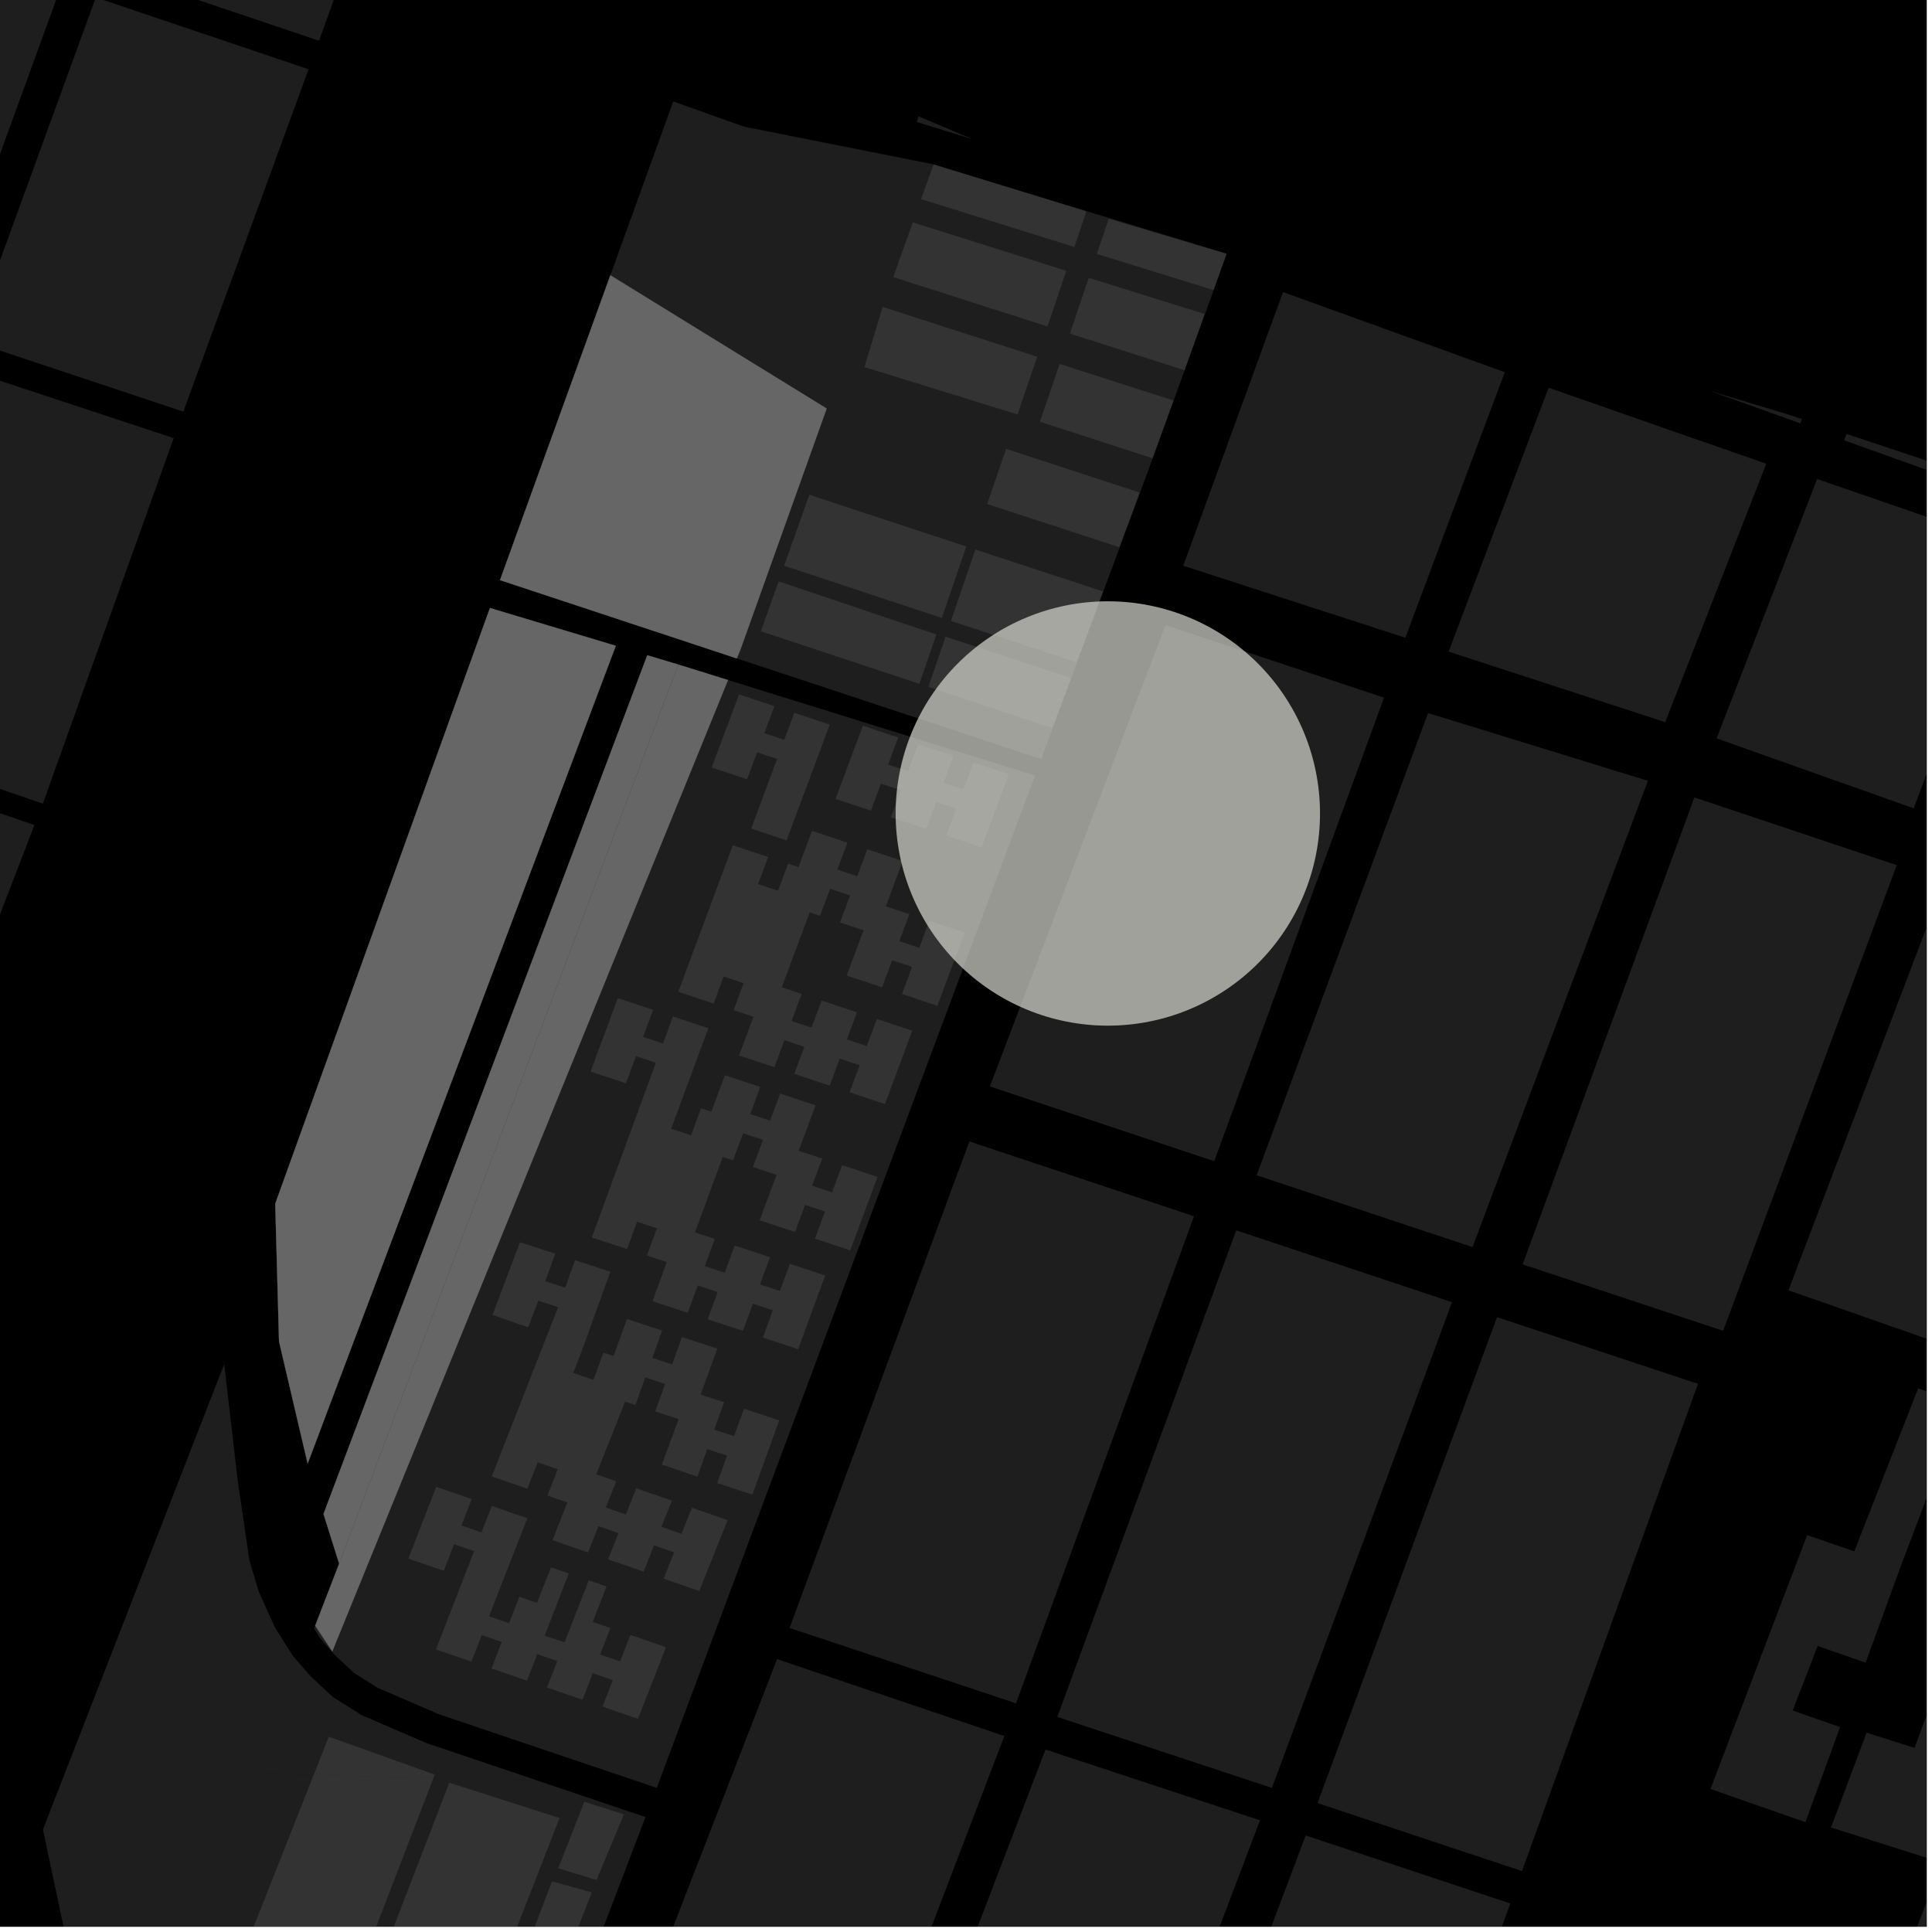 <?xml version="1.0" encoding="UTF-8"?>
<svg xmlns="http://www.w3.org/2000/svg" xmlns:xlink="http://www.w3.org/1999/xlink" width="361pt" height="361pt" viewBox="0 0 361 361" version="1.1">
<defs>
<clipPath id="clip1">
  <path d="M 45 331 L 81 331 L 81 360 L 45 360 Z M 45 331 "/>
</clipPath>
<clipPath id="clip2">
  <path d="M 69 333 L 105 333 L 105 360 L 69 360 Z M 69 333 "/>
</clipPath>
<clipPath id="clip3">
  <path d="M 8 330 L 121 330 L 121 360 L 8 360 Z M 8 330 "/>
</clipPath>
<clipPath id="clip4">
  <path d="M 92 351 L 111 351 L 111 360 L 92 360 Z M 92 351 "/>
</clipPath>
<clipPath id="clip5">
  <path d="M 320 89 L 360 89 L 360 152 L 320 152 Z M 320 89 "/>
</clipPath>
<clipPath id="clip6">
  <path d="M 344 81 L 360 81 L 360 89 L 344 89 Z M 344 81 "/>
</clipPath>
<clipPath id="clip7">
  <path d="M 210 342 L 283 342 L 283 360 L 210 360 Z M 210 342 "/>
</clipPath>
<clipPath id="clip8">
  <path d="M 110 310 L 188 310 L 188 360 L 110 360 Z M 110 310 "/>
</clipPath>
<clipPath id="clip9">
  <path d="M 161 326 L 236 326 L 236 360 L 161 360 Z M 161 326 "/>
</clipPath>
<clipPath id="clip10">
  <path d="M 334 119 L 360 119 L 360 309 L 334 309 Z M 334 119 "/>
</clipPath>
<clipPath id="clip11">
  <path d="M 344 335 L 360 335 L 360 360 L 344 360 Z M 344 335 "/>
</clipPath>
<clipPath id="clip12">
  <path d="M 319 259 L 360 259 L 360 341 L 319 341 Z M 319 259 "/>
</clipPath>
<clipPath id="clip13">
  <path d="M 342 270 L 360 270 L 360 348 L 342 348 Z M 342 270 "/>
</clipPath>
</defs>
<g id="surface4914">
<path style="fill-rule:nonzero;fill:rgb(0%,0%,0%);fill-opacity:1;stroke-width:0.03;stroke-linecap:square;stroke-linejoin:miter;stroke:rgb(0%,0%,0%);stroke-opacity:1;stroke-miterlimit:10;" d="M 0 178 L 360 178 L 360 -182 L 0 -182 Z M 0 178 " transform="matrix(1,0,0,1,0,182)"/>
<g clip-path="url(#clip1)" clip-rule="nonzero">
<path style=" stroke:none;fill-rule:nonzero;fill:rgb(39.999%,39.999%,39.999%);fill-opacity:0.3;" d="M 80.996 332.219 L 65.918 371.375 L 45.68 364.348 L 58.602 331.672 Z M 80.996 332.219 "/>
</g>
<g clip-path="url(#clip2)" clip-rule="nonzero">
<path style=" stroke:none;fill-rule:nonzero;fill:rgb(39.999%,39.999%,39.999%);fill-opacity:0.3;" d="M 83.953 333.109 L 104.559 339.699 L 89.637 377.938 L 69.32 371.074 Z M 83.953 333.109 "/>
</g>
<g clip-path="url(#clip3)" clip-rule="nonzero">
<path style=" stroke:none;fill-rule:nonzero;fill:rgb(39.999%,39.999%,39.999%);fill-opacity:0.3;" d="M 120.609 339.52 L 99.137 395.797 L 19.465 395.797 L 8.023 341.852 L 12.426 330.543 L 100.383 332.691 Z M 120.609 339.52 "/>
</g>
<g clip-path="url(#clip4)" clip-rule="nonzero">
<path style=" stroke:none;fill-rule:nonzero;fill:rgb(39.999%,39.999%,39.999%);fill-opacity:0.3;" d="M 110.574 353.594 L 99.887 381.117 L 92.773 378.727 L 103.148 351.539 Z M 110.574 353.594 "/>
</g>
<path style=" stroke:none;fill-rule:nonzero;fill:rgb(39.999%,39.999%,39.999%);fill-opacity:0.3;" d="M 116.578 339.023 L 111.465 351.277 L 104.312 349.094 L 109.18 336.664 Z M 116.578 339.023 "/>
<path style=" stroke:none;fill-rule:nonzero;fill:rgb(39.999%,39.999%,39.999%);fill-opacity:0.3;" d="M 123.023 333.242 L 122.715 334.07 L 120.051 333.168 Z M 123.023 333.242 "/>
<path style=" stroke:none;fill-rule:nonzero;fill:rgb(39.999%,39.999%,39.999%);fill-opacity:0.3;" d="M 61.438 324.508 L 81.238 331.586 L 80.996 332.219 L 58.602 331.672 Z M 61.438 324.508 "/>
<path style=" stroke:none;fill-rule:nonzero;fill:rgb(39.999%,39.999%,39.999%);fill-opacity:0.3;" d="M 12.426 330.543 L 41.895 254.891 L 44.426 276.707 L 46.613 291.617 L 48.375 297.453 L 51.379 304.113 L 54.762 309.449 L 57.984 313.148 L 62.203 317.094 L 67.539 320.457 L 79.672 325.695 L 100.383 332.691 Z M 12.426 330.543 "/>
<path style=" stroke:none;fill-rule:nonzero;fill:rgb(39.999%,39.999%,39.999%);fill-opacity:0.3;" d="M 123.484 332.012 L 123.023 333.242 L 120.051 333.168 L 81.988 320.305 L 70.547 315.363 L 66.117 312.57 L 62.547 309.23 L 59.816 306.094 L 58.684 304.312 L 58.891 303.773 L 62.09 308.57 L 71.008 314.52 Z M 123.484 332.012 "/>
<path style=" stroke:none;fill-rule:nonzero;fill:rgb(39.999%,39.999%,39.999%);fill-opacity:0.3;" d="M 122.551 198.578 L 118.832 197.344 L 116.961 202.414 L 110.359 200.234 L 115.43 186.496 L 122.035 188.688 L 120.16 193.754 L 123.879 194.992 L 125.754 189.926 L 132.359 192.121 L 127.285 205.828 L 125.406 210.914 L 129.125 212.148 L 131 207.074 L 132.93 207.715 L 135.453 200.906 L 142.059 203.102 L 140.18 208.164 L 143.898 209.402 L 145.777 204.336 L 152.383 206.535 L 149.234 215.023 L 153.633 216.484 L 151.754 221.551 L 155.477 222.789 L 157.355 217.723 L 163.961 219.922 L 158.875 233.637 L 152.273 231.445 L 154.148 226.375 L 150.426 225.137 L 148.555 230.207 L 141.953 228.02 L 145.094 219.52 L 140.695 218.059 L 142.57 212.988 L 138.852 211.75 L 136.977 216.82 L 135.047 216.18 L 129.859 230.273 L 133.562 231.496 L 131.695 236.586 L 135.414 237.812 L 137.281 232.727 L 143.879 234.91 L 142.008 239.996 L 145.727 241.227 L 147.598 236.145 L 154.195 238.332 L 149.133 252.094 L 142.535 249.918 L 144.402 244.824 L 140.688 243.598 L 138.824 248.688 L 132.23 246.52 L 134.094 241.418 L 130.379 240.191 L 128.516 245.297 L 121.926 243.129 L 124.586 235.824 L 120.883 234.605 L 122.742 229.512 L 119.027 228.289 L 117.168 233.387 L 110.578 231.227 Z M 122.551 198.578 "/>
<path style=" stroke:none;fill-rule:nonzero;fill:rgb(39.999%,39.999%,39.999%);fill-opacity:0.3;" d="M 104.297 244.246 L 100.59 243.047 L 98.68 248.02 L 92.02 245.695 L 97.156 232.113 L 103.734 234.258 L 101.891 239.398 L 105.598 240.605 L 107.445 235.473 L 114.031 237.629 L 109.039 251.523 L 107.129 256.535 L 110.883 257.852 L 112.738 252.738 L 114.66 253.363 L 117.141 246.461 L 123.727 248.617 L 121.875 253.742 L 125.586 254.953 L 127.438 249.832 L 134.027 252 L 130.918 260.574 L 135.301 262.012 L 133.453 267.137 L 137.16 268.352 L 139.012 263.23 L 145.602 265.395 L 140.586 279.27 L 134.012 277.129 L 135.852 271.984 L 132.145 270.773 L 130.309 275.922 L 123.676 273.656 L 126.812 265.152 L 122.434 263.73 L 124.277 258.586 L 120.57 257.375 L 118.73 262.523 L 116.809 261.902 L 111.402 275.484 L 115.141 276.781 L 113.191 281.684 L 116.938 282.984 L 118.887 278.086 L 125.543 280.406 L 123.59 285.297 L 127.336 286.602 L 129.293 281.719 L 135.953 284.051 L 130.66 297.277 L 124.012 294.973 L 125.957 290.066 L 122.211 288.766 L 120.27 293.672 L 113.621 291.375 L 115.562 286.457 L 111.82 285.16 L 109.879 290.082 L 103.238 287.789 L 106.008 280.742 L 102.277 279.453 L 104.215 274.543 L 100.469 273.246 L 98.531 278.164 L 91.887 275.875 Z M 104.297 244.246 "/>
<path style=" stroke:none;fill-rule:nonzero;fill:rgb(39.999%,39.999%,39.999%);fill-opacity:0.3;" d="M 105.492 306.867 L 107.422 301.922 L 110.016 295.297 L 113.336 296.441 L 110.738 303.062 L 114.059 304.207 L 112.129 309.148 L 115.867 310.434 L 117.801 305.496 L 124.441 307.789 L 119.211 321.164 L 112.574 318.883 L 114.504 313.934 L 110.762 312.648 L 108.84 317.594 L 102.203 315.32 L 104.129 310.367 L 100.387 309.086 L 98.465 314.039 L 91.832 311.766 L 93.754 306.809 L 90.016 305.523 L 88.094 310.48 L 81.461 308.211 L 86.668 294.785 L 88.594 289.836 L 84.855 288.551 L 82.93 293.5 L 76.297 291.227 L 81.512 277.824 L 88.148 280.109 L 86.219 285.051 L 89.961 286.34 L 91.891 281.398 L 98.531 283.688 L 93.305 297.066 L 91.379 302.02 L 95.117 303.301 L 97.043 298.352 L 100.359 299.492 L 102.953 292.859 L 106.273 294.004 L 101.773 305.656 Z M 105.492 306.867 "/>
<path style=" stroke:none;fill-rule:nonzero;fill:rgb(39.999%,39.999%,39.999%);fill-opacity:0.3;" d="M 136.926 157.949 L 143.535 160.148 L 141.652 165.199 L 145.375 166.438 L 147.262 161.387 L 149.195 162.031 L 151.727 155.246 L 158.34 157.445 L 156.453 162.492 L 160.18 163.734 L 162.062 158.684 L 168.676 160.883 L 165.516 169.348 L 169.918 170.812 L 168.031 175.867 L 171.758 177.105 L 173.641 172.055 L 180.254 174.254 L 175.145 187.938 L 168.535 185.734 L 170.422 180.68 L 166.695 179.441 L 164.812 184.488 L 158.203 182.293 L 161.363 173.824 L 156.957 172.359 L 158.844 167.309 L 155.117 166.066 L 153.234 171.113 L 151.301 170.473 L 146.078 184.488 L 149.789 185.723 L 147.91 190.781 L 151.633 192.02 L 153.516 186.965 L 160.121 189.164 L 158.238 194.219 L 161.961 195.461 L 163.848 190.402 L 170.457 192.605 L 165.355 206.297 L 158.75 204.098 L 160.629 199.039 L 156.906 197.797 L 155.027 202.852 L 148.418 200.656 L 150.301 195.598 L 146.578 194.359 L 144.695 199.418 L 138.09 197.223 L 140.781 189.98 L 137.07 188.75 L 138.945 183.699 L 135.223 182.461 L 133.344 187.516 L 126.738 185.32 Z M 136.926 157.949 "/>
<path style=" stroke:none;fill-rule:nonzero;fill:rgb(39.999%,39.999%,39.999%);fill-opacity:0.3;" d="M 132.98 143.418 L 138.086 129.762 L 144.699 131.957 L 142.812 137.004 L 146.539 138.242 L 148.426 133.195 L 155.039 135.395 L 146.973 157.027 L 140.363 154.824 L 145.203 141.812 L 141.477 140.574 L 139.594 145.613 Z M 132.98 143.418 "/>
<path style=" stroke:none;fill-rule:nonzero;fill:rgb(39.999%,39.999%,39.999%);fill-opacity:0.3;" d="M 161.227 135.605 L 167.84 137.801 L 165.953 142.852 L 169.68 144.086 L 171.566 139.039 L 178.18 141.234 L 176.293 146.285 L 180.02 147.523 L 181.906 142.473 L 188.52 144.664 L 183.406 158.344 L 176.797 156.148 L 178.684 151.098 L 174.957 149.859 L 173.07 154.902 L 166.457 152.711 L 168.344 147.66 L 164.617 146.422 L 162.73 151.469 L 156.121 149.27 Z M 161.227 135.605 "/>
<path style=" stroke:none;fill-rule:nonzero;fill:rgb(39.999%,39.999%,39.999%);fill-opacity:0.3;" d="M 195.574 139.102 L 194.559 141.84 L 137.68 123.031 L 138.41 121.234 Z M 195.574 139.102 "/>
<path style=" stroke:none;fill-rule:nonzero;fill:rgb(39.999%,39.999%,39.999%);fill-opacity:0.3;" d="M 136.035 127.066 L 193.418 144.906 L 123.484 332.012 L 71.008 314.52 L 62.09 308.57 Z M 136.035 127.066 "/>
<path style=" stroke:none;fill-rule:nonzero;fill:rgb(39.999%,39.999%,39.999%);fill-opacity:0.3;" d="M 145.477 108.633 L 174.977 118.562 L 171.777 127.777 L 142.164 117.957 Z M 145.477 108.633 "/>
<path style=" stroke:none;fill-rule:nonzero;fill:rgb(39.999%,39.999%,39.999%);fill-opacity:0.3;" d="M 180.555 102.117 L 175.988 115.465 L 146.512 105.715 L 151.227 92.453 Z M 180.555 102.117 "/>
<path style=" stroke:none;fill-rule:nonzero;fill:rgb(39.999%,39.999%,39.999%);fill-opacity:0.3;" d="M 209.941 100.332 L 195.574 139.102 L 138.41 121.234 L 154.469 76.336 Z M 209.941 100.332 "/>
<path style=" stroke:none;fill-rule:nonzero;fill:rgb(39.999%,39.999%,39.999%);fill-opacity:0.3;" d="M 209.875 100.301 L 209.148 102.242 L 184.465 94.184 L 185.914 89.938 Z M 209.875 100.301 "/>
<path style=" stroke:none;fill-rule:nonzero;fill:rgb(39.999%,39.999%,39.999%);fill-opacity:0.3;" d="M 206.098 110.516 L 201.176 123.762 L 177.688 116.027 L 182.25 102.676 Z M 206.098 110.516 "/>
<path style=" stroke:none;fill-rule:nonzero;fill:rgb(39.999%,39.999%,39.999%);fill-opacity:0.3;" d="M 200.133 126.699 L 196.605 136.051 L 173.477 128.34 L 176.684 118.961 Z M 200.133 126.699 "/>
<path style=" stroke:none;fill-rule:nonzero;fill:rgb(39.999%,39.999%,39.999%);fill-opacity:0.3;" d="M 164.922 57.348 L 193.801 66.656 L 190.129 77.445 L 161.523 68.59 Z M 164.922 57.348 "/>
<path style=" stroke:none;fill-rule:nonzero;fill:rgb(39.999%,39.999%,39.999%);fill-opacity:0.3;" d="M 170.551 41.555 L 199.25 50.598 L 195.723 61 L 166.91 51.773 Z M 170.551 41.555 "/>
<path style=" stroke:none;fill-rule:nonzero;fill:rgb(39.999%,39.999%,39.999%);fill-opacity:0.3;" d="M 239.738 54.57 L 281.172 69.551 L 262.594 119.164 L 221.094 105.707 Z M 239.738 54.57 "/>
<g clip-path="url(#clip5)" clip-rule="nonzero">
<path style=" stroke:none;fill-rule:nonzero;fill:rgb(39.999%,39.999%,39.999%);fill-opacity:0.3;" d="M 339.539 89.504 L 375.953 102.082 L 357.582 151.039 L 320.754 137.965 Z M 339.539 89.504 "/>
</g>
<path style=" stroke:none;fill-rule:nonzero;fill:rgb(39.999%,39.999%,39.999%);fill-opacity:0.3;" d="M 181.766 26.031 L 171.285 22.781 L 171.648 21.738 Z M 181.766 26.031 "/>
<path style=" stroke:none;fill-rule:nonzero;fill:rgb(39.999%,39.999%,39.999%);fill-opacity:0.3;" d="M 336.703 78.301 L 336.383 79.109 L 319.418 73.004 L 334.668 77.625 Z M 336.703 78.301 "/>
<g clip-path="url(#clip6)" clip-rule="nonzero">
<path style=" stroke:none;fill-rule:nonzero;fill:rgb(39.999%,39.999%,39.999%);fill-opacity:0.3;" d="M 363.715 87.309 L 363.086 88.902 L 344.578 82.273 L 345.051 81.086 Z M 363.715 87.309 "/>
</g>
<path style=" stroke:none;fill-rule:nonzero;fill:rgb(39.999%,39.999%,39.999%);fill-opacity:0.3;" d="M 207.172 40.887 L 229.152 47.418 L 226.77 54.207 L 204.938 47.449 Z M 207.172 40.887 "/>
<path style=" stroke:none;fill-rule:nonzero;fill:rgb(39.999%,39.999%,39.999%);fill-opacity:0.3;" d="M 316.609 149.004 L 354.41 161.66 L 321.973 248.66 L 284.504 236.254 Z M 316.609 149.004 "/>
<path style=" stroke:none;fill-rule:nonzero;fill:rgb(39.999%,39.999%,39.999%);fill-opacity:0.3;" d="M 246.188 336.906 L 279.727 246.117 L 317.273 258.574 L 284.387 349.617 Z M 246.188 336.906 "/>
<g clip-path="url(#clip7)" clip-rule="nonzero">
<path style=" stroke:none;fill-rule:nonzero;fill:rgb(39.999%,39.999%,39.999%);fill-opacity:0.3;" d="M 243.969 342.961 L 282.207 355.672 L 249.508 445.512 L 210.379 432.074 Z M 243.969 342.961 "/>
</g>
<path style=" stroke:none;fill-rule:nonzero;fill:rgb(39.999%,39.999%,39.999%);fill-opacity:0.3;" d="M 217.766 116.809 L 258.617 130.352 L 226.891 216.969 L 184.961 203 Z M 217.766 116.809 "/>
<path style=" stroke:none;fill-rule:nonzero;fill:rgb(39.999%,39.999%,39.999%);fill-opacity:0.3;" d="M 225.094 58.676 L 221.332 69.176 L 199.91 62.34 L 203.434 51.914 Z M 225.094 58.676 "/>
<path style=" stroke:none;fill-rule:nonzero;fill:rgb(39.999%,39.999%,39.999%);fill-opacity:0.3;" d="M 174.426 30.703 L 203 39.449 L 229.238 47.402 L 215.387 85.633 L 209.941 100.332 L 154.469 76.336 L 114.047 51.43 L 125.801 18.953 L 139.039 23.672 Z M 174.426 30.703 "/>
<path style=" stroke:none;fill-rule:nonzero;fill:rgb(39.999%,39.999%,39.999%);fill-opacity:0.3;" d="M 219.281 74.836 L 215.348 85.625 L 194.316 78.805 L 197.988 68.004 Z M 219.281 74.836 "/>
<path style=" stroke:none;fill-rule:nonzero;fill:rgb(39.999%,39.999%,39.999%);fill-opacity:0.3;" d="M 212.953 92.039 L 209.875 100.301 L 185.914 89.938 L 187.992 83.863 Z M 212.953 92.039 "/>
<path style=" stroke:none;fill-rule:nonzero;fill:rgb(39.999%,39.999%,39.999%);fill-opacity:0.3;" d="M 289.367 72.449 L 330.031 86.656 L 311.152 134.941 L 270.676 121.758 Z M 289.367 72.449 "/>
<g clip-path="url(#clip8)" clip-rule="nonzero">
<path style=" stroke:none;fill-rule:nonzero;fill:rgb(39.999%,39.999%,39.999%);fill-opacity:0.3;" d="M 145.203 310.012 L 187.668 324.383 L 153.906 412.758 L 110.988 398.109 Z M 145.203 310.012 "/>
</g>
<path style=" stroke:none;fill-rule:nonzero;fill:rgb(39.999%,39.999%,39.999%);fill-opacity:0.3;" d="M 266.836 133.238 L 307.922 145.895 L 275.148 233.02 L 234.805 219.602 Z M 266.836 133.238 "/>
<path style=" stroke:none;fill-rule:nonzero;fill:rgb(39.999%,39.999%,39.999%);fill-opacity:0.3;" d="M 197.555 320.812 L 230.992 229.895 L 271.316 243.32 L 237.66 334.074 Z M 197.555 320.812 "/>
<path style=" stroke:none;fill-rule:nonzero;fill:rgb(39.999%,39.999%,39.999%);fill-opacity:0.3;" d="M 147.527 304.188 L 181.129 213.277 L 223.098 227.266 L 189.848 318.277 Z M 147.527 304.188 "/>
<g clip-path="url(#clip9)" clip-rule="nonzero">
<path style=" stroke:none;fill-rule:nonzero;fill:rgb(39.999%,39.999%,39.999%);fill-opacity:0.3;" d="M 195.359 326.906 L 235.434 340.129 L 201.668 429.09 L 161.488 415.348 Z M 195.359 326.906 "/>
</g>
<path style=" stroke:none;fill-rule:nonzero;fill:rgb(39.999%,39.999%,39.999%);fill-opacity:0.3;" d="M 174.441 30.73 L 202.988 39.488 L 200.75 46.145 L 172.105 37.203 Z M 174.441 30.73 "/>
<g clip-path="url(#clip10)" clip-rule="nonzero">
<path style=" stroke:none;fill-rule:nonzero;fill:rgb(39.999%,39.999%,39.999%);fill-opacity:0.3;" d="M 527.086 308.703 L 334.18 241.098 L 380.359 119.781 L 578.832 189.828 Z M 527.086 308.703 "/>
</g>
<g clip-path="url(#clip11)" clip-rule="nonzero">
<path style=" stroke:none;fill-rule:nonzero;fill:rgb(39.999%,39.999%,39.999%);fill-opacity:0.3;" d="M 353.848 397.906 L 344.988 394.809 L 367.469 335.762 L 376.332 338.848 L 360.328 380.156 L 369.191 383.254 L 362.707 401.004 Z M 353.848 397.906 "/>
</g>
<g clip-path="url(#clip12)" clip-rule="nonzero">
<path style=" stroke:none;fill-rule:nonzero;fill:rgb(39.999%,39.999%,39.999%);fill-opacity:0.3;" d="M 355.082 292.867 L 348.594 310.668 L 339.637 307.551 L 334.961 319.617 L 343.824 322.711 L 337.336 340.469 L 328.477 337.375 L 319.613 334.277 L 337.68 286.828 L 346.477 289.883 L 358.41 259.43 L 375.895 265.426 L 369.41 283.344 L 359.938 280.07 Z M 355.082 292.867 "/>
</g>
<g clip-path="url(#clip13)" clip-rule="nonzero">
<path style=" stroke:none;fill-rule:nonzero;fill:rgb(39.999%,39.999%,39.999%);fill-opacity:0.3;" d="M 382.641 300.328 L 390.531 303.047 L 384.043 320.91 L 371.422 316.535 L 360.039 347.148 L 342.125 341.469 L 348.773 323.758 L 357.73 326.594 L 362.594 313.469 L 368.078 315.398 L 386.328 270.121 L 402.367 275.574 L 395.891 293.578 L 386.418 290.328 Z M 382.641 300.328 "/>
</g>
<path style=" stroke:none;fill-rule:nonzero;fill:rgb(39.999%,39.999%,39.999%);fill-opacity:0.3;" d="M -7.297 68.73 L 32.457 81.863 L 8.004 150.164 L -32.125 136.355 Z M -7.297 68.73 "/>
<path style=" stroke:none;fill-rule:nonzero;fill:rgb(39.999%,39.999%,39.999%);fill-opacity:0.3;" d="M -20.512 144.891 L 6.422 154.16 L -14.578 208.805 L -41.512 199.5 Z M -20.512 144.891 "/>
<path style=" stroke:none;fill-rule:nonzero;fill:rgb(39.999%,39.999%,39.999%);fill-opacity:0.3;" d="M -28.211 -15.926 L 11.445 -2.641 L -11.93 61.559 L -51.555 48.645 Z M -28.211 -15.926 "/>
<path style=" stroke:none;fill-rule:nonzero;fill:rgb(39.999%,39.999%,39.999%);fill-opacity:0.3;" d="M 57.082 -108.074 L 96.742 -94.945 L 59.609 7.609 L 19.852 -5.793 Z M 57.082 -108.074 "/>
<path style=" stroke:none;fill-rule:nonzero;fill:rgb(39.999%,39.999%,39.999%);fill-opacity:0.3;" d="M 17.906 -0.473 L 57.66 12.938 L 34.258 76.914 L -5.473 63.684 Z M 17.906 -0.473 "/>
<path style=" stroke:none;fill-rule:nonzero;fill:rgb(39.999%,39.999%,39.999%);fill-opacity:0.3;" d="M 137.68 123.031 L 93.426 108.398 L 114.047 51.43 L 154.469 76.336 L 138.41 121.234 Z M 137.68 123.031 "/>
<path style=" stroke:none;fill-rule:nonzero;fill:rgb(39.999%,39.999%,39.999%);fill-opacity:0.3;" d="M 91.547 113.605 L 115.066 120.668 L 57.484 273.484 L 52.137 250.648 L 51.43 224.91 Z M 91.547 113.605 "/>
<path style=" stroke:none;fill-rule:nonzero;fill:rgb(39.999%,39.999%,39.999%);fill-opacity:0.3;" d="M 126.742 124.176 L 136.035 127.066 L 62.09 308.57 L 58.891 303.773 L 63.371 292.172 Z M 126.742 124.176 "/>
<path style=" stroke:none;fill-rule:nonzero;fill:rgb(39.999%,39.999%,39.999%);fill-opacity:0.3;" d="M 126.738 124.176 L 63.371 292.172 L 60.449 282.891 L 120.945 122.434 Z M 126.738 124.176 "/>
<path style="fill-rule:nonzero;fill:rgb(39.999%,39.999%,39.999%);fill-opacity:1;stroke-width:0.03;stroke-linecap:square;stroke-linejoin:miter;stroke:rgb(39.999%,39.999%,39.999%);stroke-opacity:1;stroke-miterlimit:3.239;" d="M 211.68 136.031 L 167.426 121.398 L 188.047 64.43 L 228.469 89.336 L 212.41 134.234 Z M 211.68 136.031 " transform="matrix(1,0,0,1,-74,-13)"/>
<path style="fill-rule:nonzero;fill:rgb(39.999%,39.999%,39.999%);fill-opacity:1;stroke-width:0.03;stroke-linecap:square;stroke-linejoin:miter;stroke:rgb(39.999%,39.999%,39.999%);stroke-opacity:1;stroke-miterlimit:3.239;" d="M 165.547 126.605 L 189.066 133.668 L 131.484 286.484 L 126.137 263.648 L 125.43 237.91 Z M 165.547 126.605 " transform="matrix(1,0,0,1,-74,-13)"/>
<path style="fill-rule:nonzero;fill:rgb(39.999%,39.999%,39.999%);fill-opacity:1;stroke-width:0.03;stroke-linecap:square;stroke-linejoin:miter;stroke:rgb(39.999%,39.999%,39.999%);stroke-opacity:1;stroke-miterlimit:3.239;" d="M 200.742 137.176 L 210.035 140.066 L 136.09 321.57 L 132.891 316.773 L 137.371 305.172 Z M 200.742 137.176 " transform="matrix(1,0,0,1,-74,-13)"/>
<path style="fill-rule:nonzero;fill:rgb(39.999%,39.999%,39.999%);fill-opacity:1;stroke-width:0.03;stroke-linecap:square;stroke-linejoin:miter;stroke:rgb(39.999%,39.999%,39.999%);stroke-opacity:1;stroke-miterlimit:3.239;" d="M 200.738 137.176 L 137.371 305.172 L 134.449 295.891 L 194.945 135.434 Z M 200.738 137.176 " transform="matrix(1,0,0,1,-74,-13)"/>
<path style=" stroke:none;fill-rule:evenodd;fill:rgb(85.097%,85.097%,81.96%);fill-opacity:0.7;" d="M 246.648 152 C 246.648 141.484 242.469 131.398 235.035 123.965 C 227.602 116.531 217.516 112.352 207 112.352 C 196.484 112.352 186.398 116.531 178.965 123.965 C 171.531 131.398 167.352 141.484 167.352 152 C 167.352 162.516 171.531 172.602 178.965 180.035 C 186.398 187.469 196.484 191.648 207 191.648 C 217.516 191.648 227.602 187.469 235.035 180.035 C 242.469 172.602 246.648 162.516 246.648 152 Z M 246.648 152 "/>
</g>
</svg>
